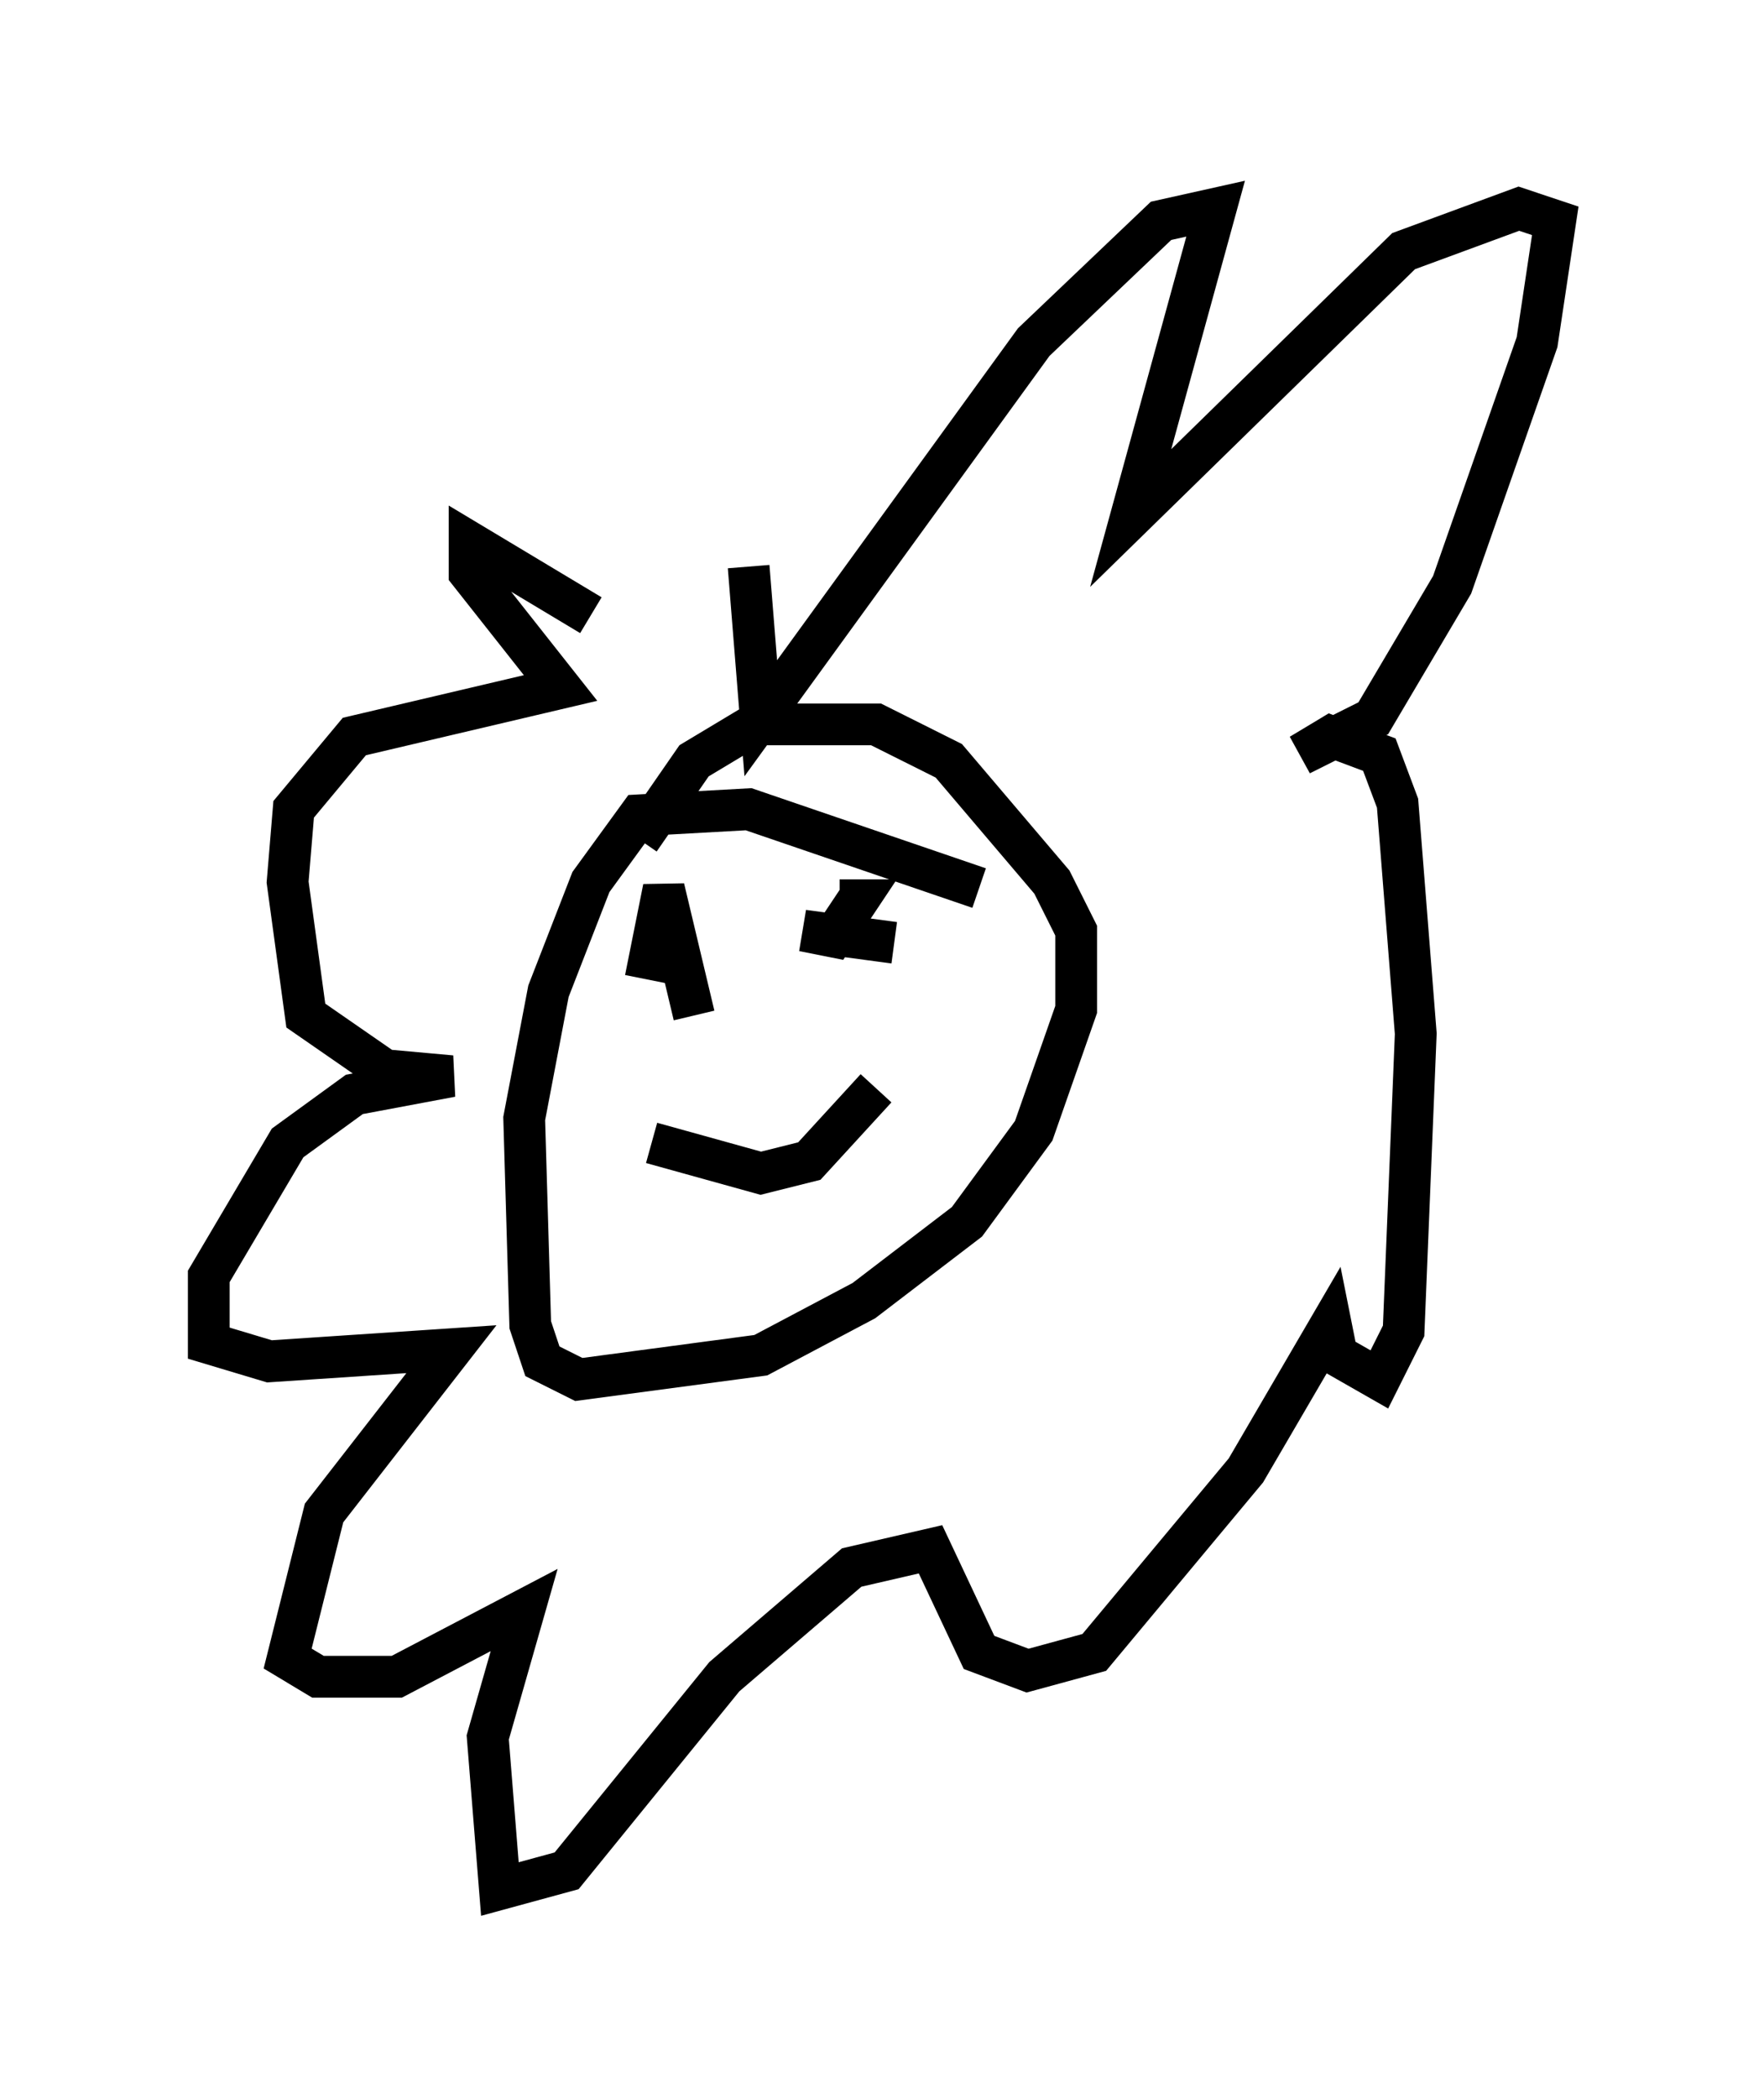 <?xml version="1.0" encoding="utf-8" ?>
<svg baseProfile="full" height="50.235" version="1.1" width="42.246" xmlns="http://www.w3.org/2000/svg" xmlns:ev="http://www.w3.org/2001/xml-events" xmlns:xlink="http://www.w3.org/1999/xlink"><defs /><rect fill="white" height="50.235" width="42.246" x="0" y="0" /><path d="M19.961, 20.542 m-5.81, -5.81 l-2.905, -1.743 0.0, 0.726 l2.179, 2.76 -4.939, 1.162 l-1.453, 1.743 -0.145, 1.743 l0.436, 3.196 1.888, 1.307 l1.598, 0.145 -2.324, 0.436 l-1.598, 1.162 -1.888, 3.196 l0.0, 1.598 1.453, 0.436 l4.358, -0.291 -3.05, 3.922 l-0.872, 3.486 0.726, 0.436 l1.888, 0.0 3.05, -1.598 l-0.872, 3.05 0.291, 3.631 l1.598, -0.436 3.777, -4.648 l3.05, -2.615 1.888, -0.436 l1.162, 2.469 1.162, 0.436 l1.598, -0.436 3.631, -4.358 l2.034, -3.486 0.145, 0.726 l1.017, 0.581 0.581, -1.162 l0.291, -7.117 -0.436, -5.52 l-0.436, -1.162 -1.162, -0.436 l-0.726, 0.436 1.743, -0.872 l1.888, -3.196 2.034, -5.81 l0.436, -2.905 -0.872, -0.291 l-2.76, 1.017 -6.536, 6.391 l2.034, -7.408 -1.307, 0.291 l-3.05, 2.905 -6.536, 9.006 l-0.291, -3.631 m5.52, 7.698 l-5.52, -1.888 -2.615, 0.145 l-1.162, 1.598 -1.017, 2.615 l-0.581, 3.05 0.145, 4.939 l0.291, 0.872 0.872, 0.436 l4.358, -0.581 2.469, -1.307 l2.469, -1.888 1.598, -2.179 l1.017, -2.905 0.0, -1.888 l-0.581, -1.162 -2.469, -2.905 l-1.743, -0.872 -2.905, 0.0 l-1.453, 0.872 -1.307, 1.888 m6.101, 2.469 l-2.179, -0.291 0.726, 0.145 l0.581, -0.872 -0.436, 0.0 m-3.486, 2.76 l-0.726, -3.05 -0.436, 2.179 m0.145, 3.922 l2.615, 0.726 1.162, -0.291 l1.598, -1.743 " fill="none" stroke="black" stroke-width="1" /></svg>
